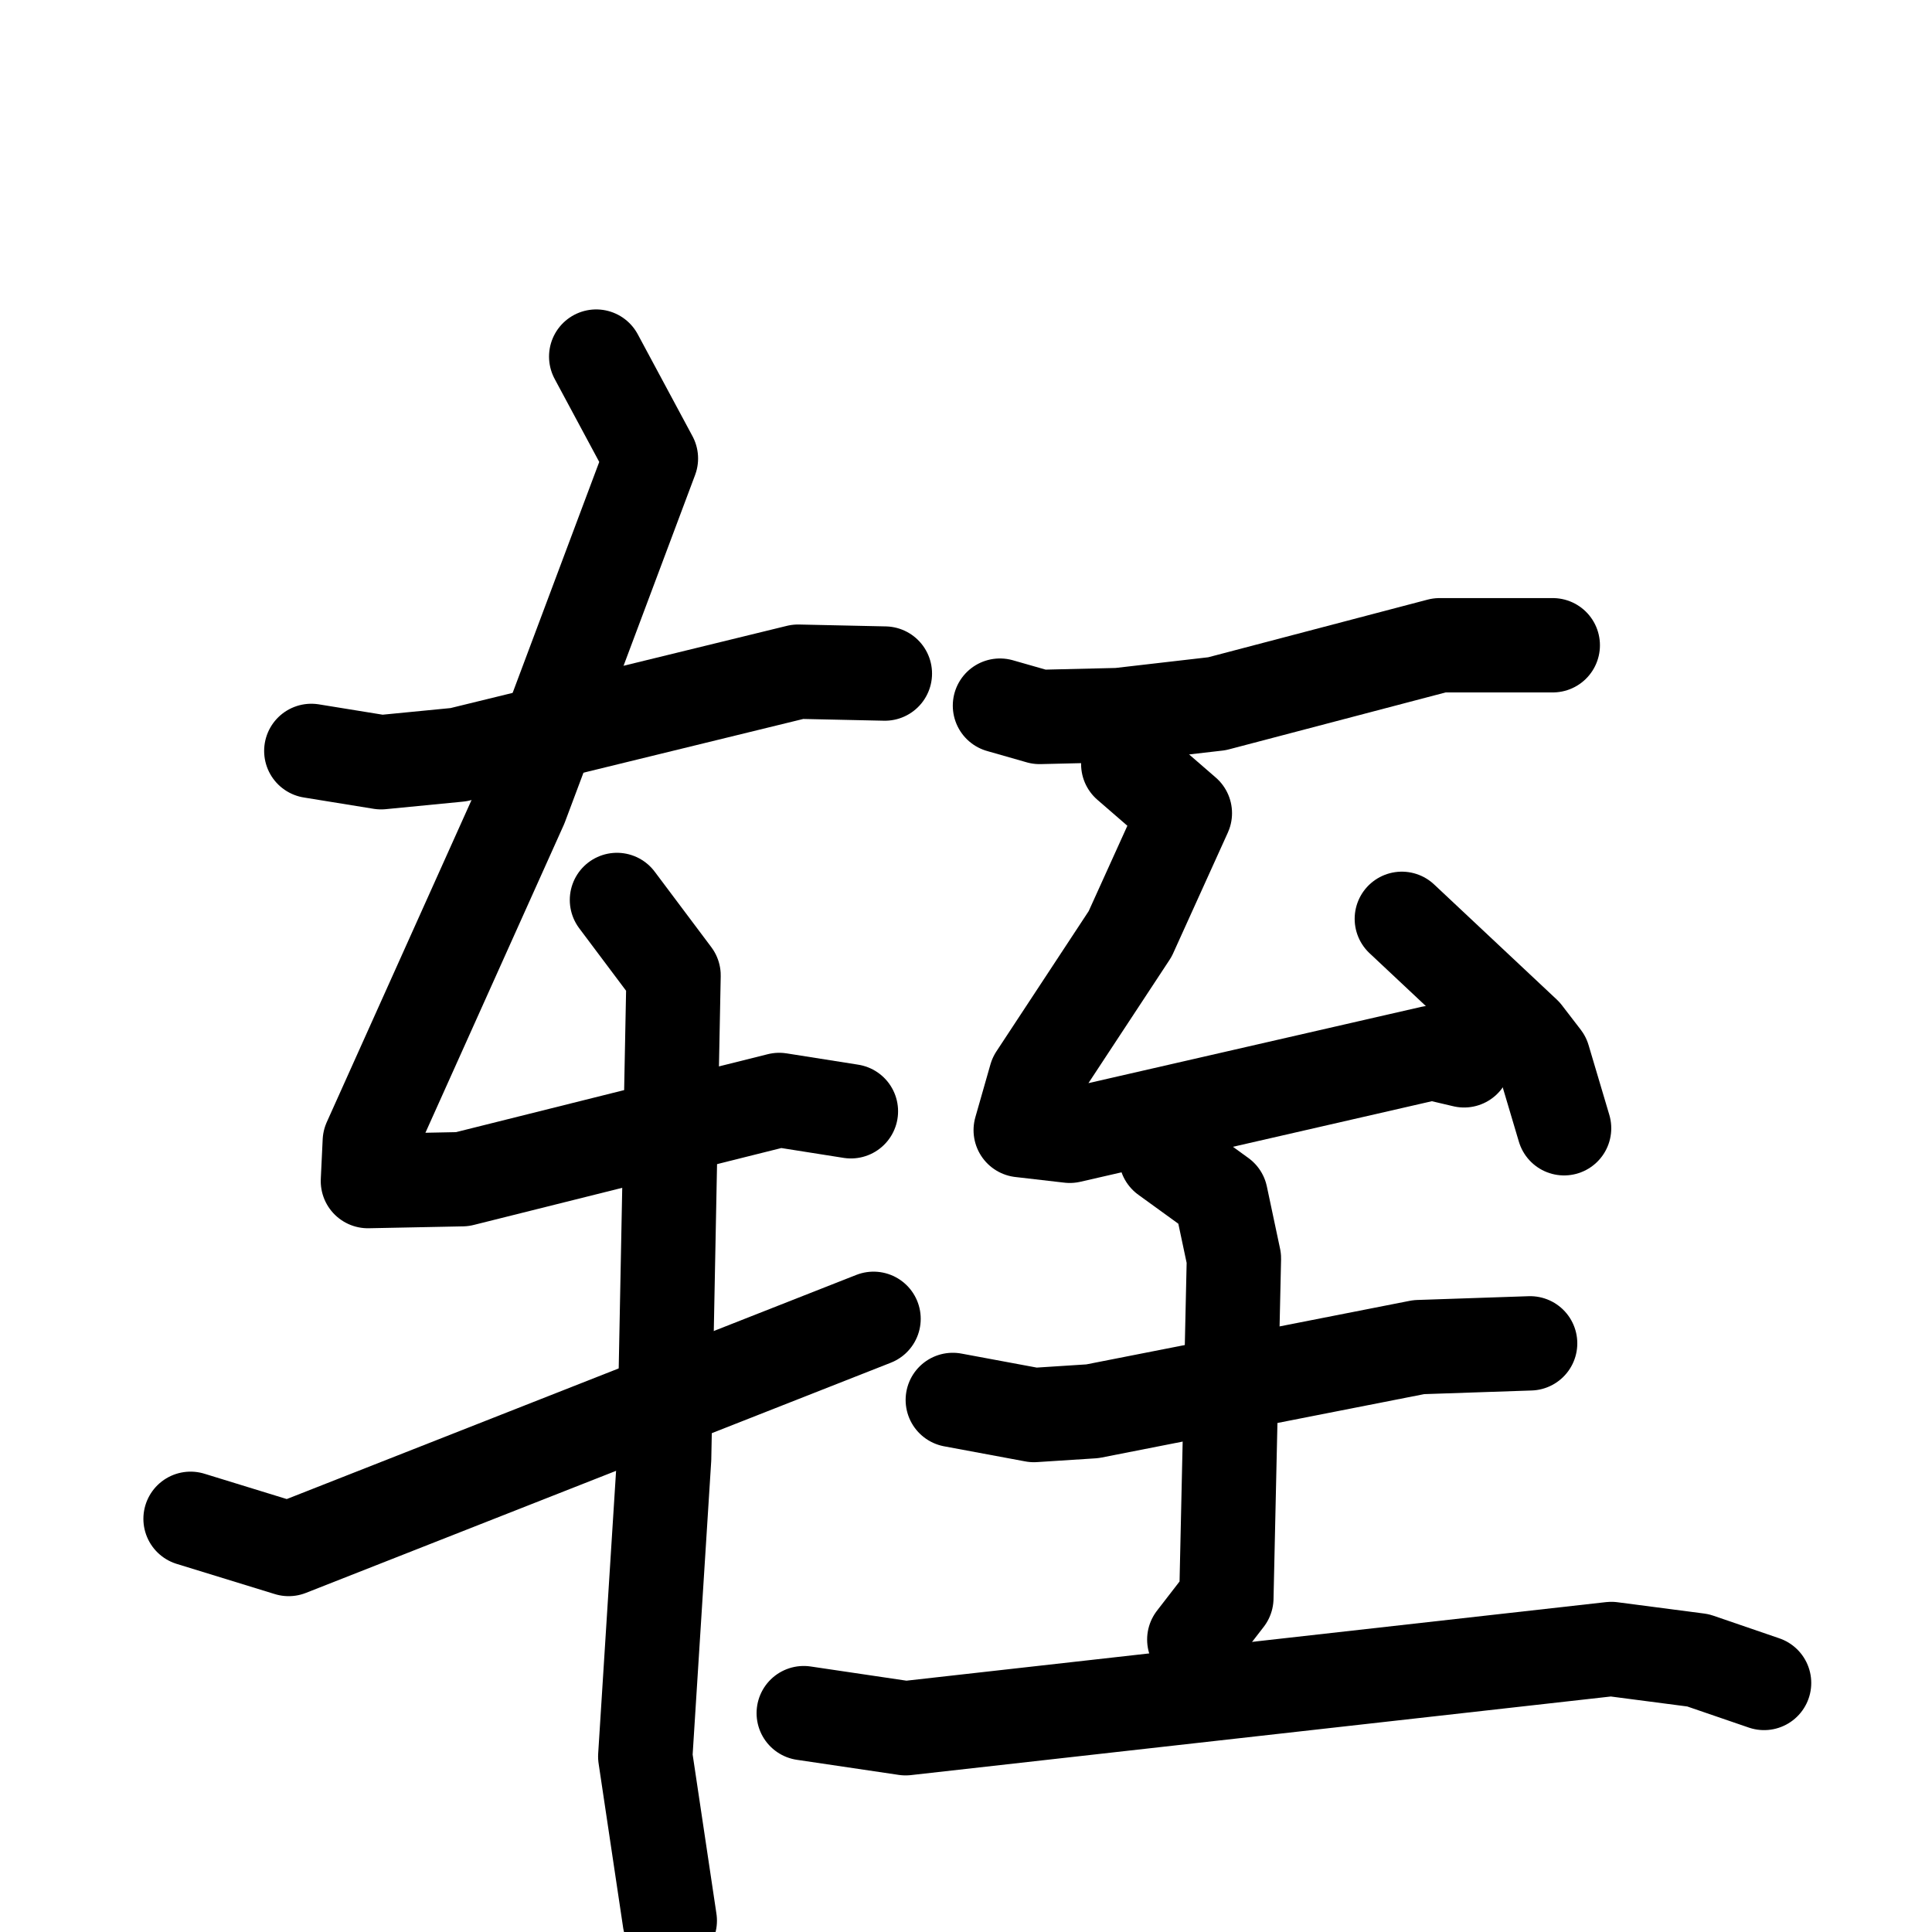 <svg xmlns="http://www.w3.org/2000/svg" viewBox="0 0 1024 1024">
  <g style="fill:none;stroke:#000000;stroke-width:50;stroke-linecap:round;stroke-linejoin:round;" transform="scale(1, 1) translate(0, 0)">
    <path d="M 165.0,398.0 L 202.0,404.0 L 243.0,400.0 L 423.0,356.0 L 469.0,357.0"/>
    <path d="M 316.0,189.0 L 345.0,243.0 L 276.0,427.0 L 196.0,605.0 L 195.0,626.0 L 245.0,625.0 L 413.0,583.0 L 451.0,589.0"/>
    <path d="M 327.0,477.0 L 357.0,517.0 L 352.0,773.0 L 342.0,931.0 L 355.0,1018.0"/>
    <path d="M 101.0,805.0 L 153.0,821.0 L 463.0,699.0"/>
    <path d="M 530.0,374.0 L 551.0,380.0 L 593.0,379.0 L 645.0,373.0 L 763.0,342.0 L 823.0,342.0"/>
    <path d="M 598.0,405.0 L 628.0,431.0 L 599.0,495.0 L 549.0,571.0 L 541.0,599.0 L 567.0,602.0 L 759.0,558.0 L 776.0,562.0"/>
    <path d="M 743.0,487.0 L 808.0,548.0 L 818.0,561.0 L 829.0,598.0"/>
    <path d="M 505.0,742.0 L 548.0,750.0 L 579.0,748.0 L 752.0,714.0 L 811.0,712.0"/>
    <path d="M 618.0,613.0 L 647.0,634.0 L 654.0,667.0 L 650.0,847.0 L 633.0,869.0"/>
    <path d="M 426.0,908.0 L 480.0,916.0 L 854.0,874.0 L 900.0,880.0 L 935.0,892.0"/>
  </g>
</svg>
